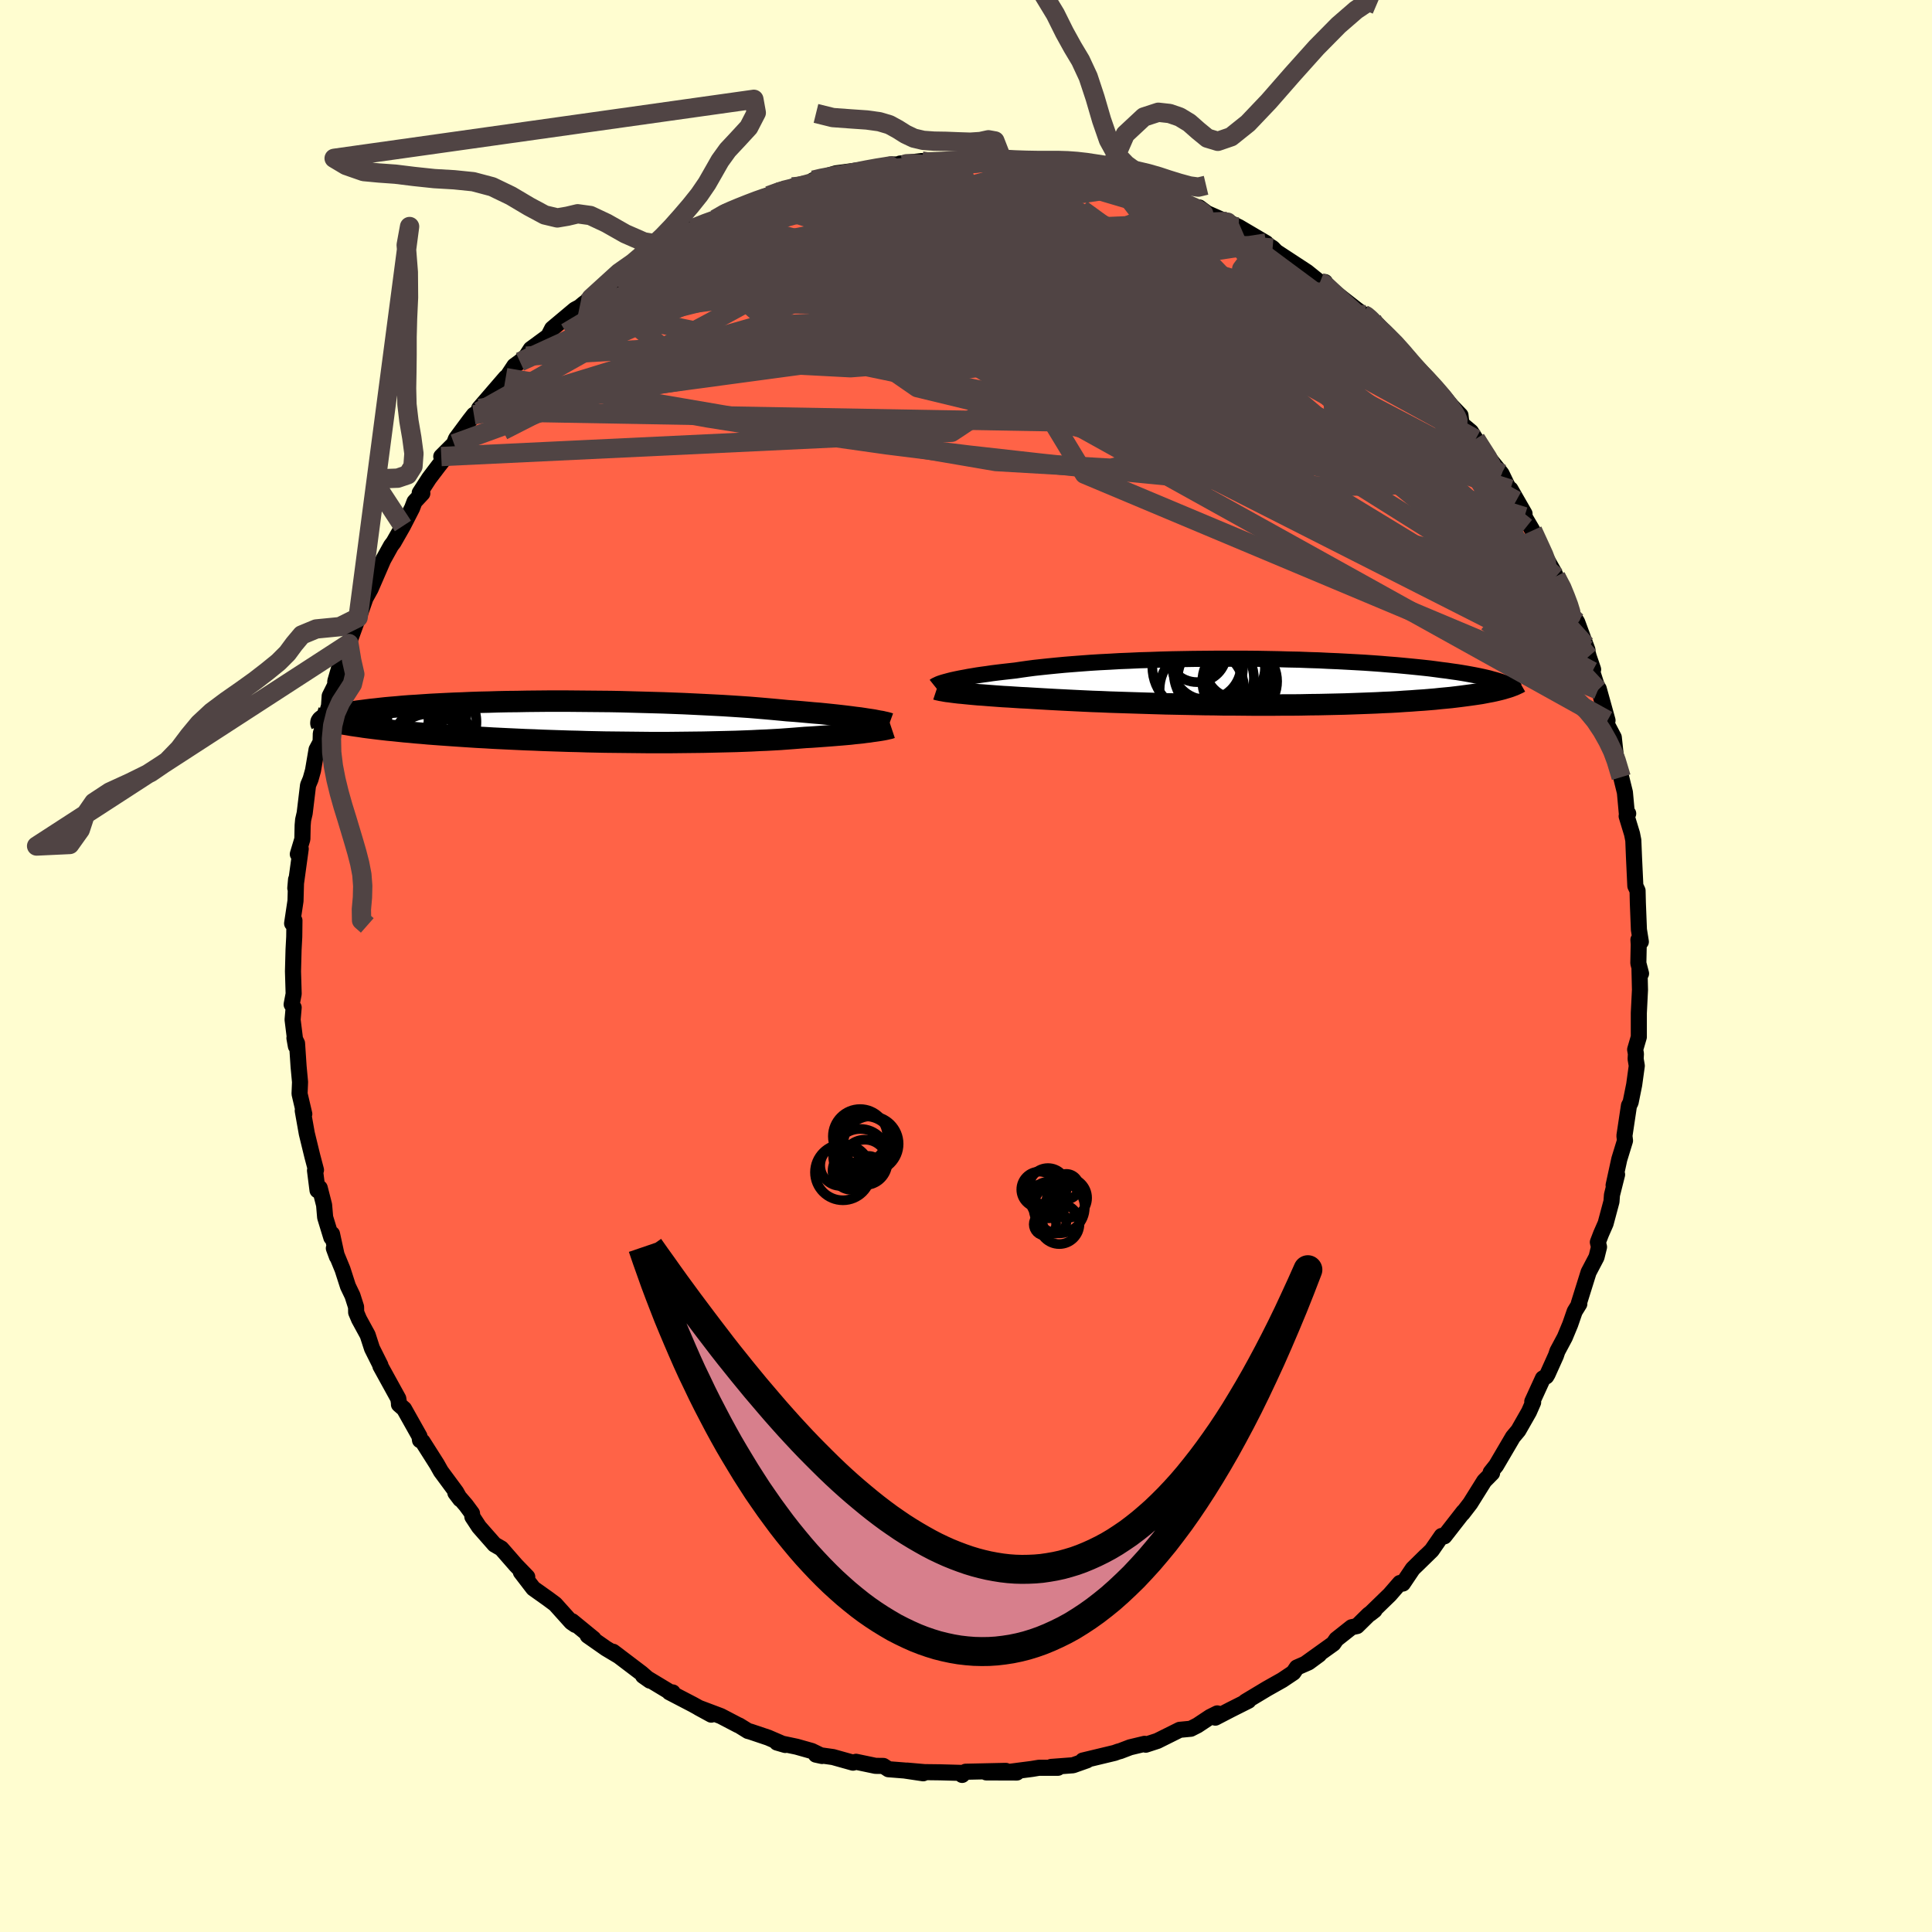 
  <svg viewBox="-100 -100 200 200" xmlns="http://www.w3.org/2000/svg" width="500" height="500" id="face-svg">
    <defs>
      <clipPath id="leftEyeClipPath">
        <polyline points="30.14,-0.26 29.76,-0.32 29.36,-0.38 28.93,-0.43 28.48,-0.49 28,-0.55 27.49,-0.61 26.96,-0.67 26.4,-0.73 25.82,-0.79 25.22,-0.85 24.59,-0.9 23.94,-0.96 23.27,-1.02 22.57,-1.08 21.86,-1.13 21.14,-1.2 20.39,-1.27 19.6,-1.34 18.78,-1.41 17.92,-1.48 17.04,-1.54 16.12,-1.6 15.17,-1.66 14.2,-1.71 13.21,-1.76 12.19,-1.81 11.15,-1.86 10.1,-1.9 9.03,-1.94 7.95,-1.97 6.86,-2 5.76,-2.03 4.66,-2.06 3.56,-2.08 2.46,-2.09 1.36,-2.1 0.26,-2.11 -0.83,-2.12 -1.91,-2.12 -2.98,-2.12 -4.03,-2.11 -5.07,-2.1 -6.09,-2.08 -7.09,-2.07 -8.08,-2.05 -9.04,-2.02 -9.98,-2 -10.89,-1.97 -11.78,-1.93 -12.64,-1.9 -13.48,-1.86 -14.28,-1.82 -15.06,-1.78 -15.81,-1.73 -16.53,-1.68 -17.22,-1.64 -17.88,-1.59 -18.52,-1.53 -19.12,-1.48 -19.69,-1.43 -20.24,-1.37 -20.76,-1.31 -21.25,-1.26 -21.72,-1.2 -22.17,-1.14 -22.59,-1.09 -22.98,-1.03 -23.35,-0.97 -23.7,-0.91 -24.03,-0.85 -24.33,-0.79 -24.61,-0.73 -24.87,-0.67 -25.1,-0.61 -25.32,-0.55 -25.51,-0.49 -25.69,-0.43 -25.84,-0.37 -25.98,-0.3 -24.01,0.26 -23.63,0.32 -23.23,0.39 -22.82,0.45 -22.39,0.51 -21.94,0.58 -21.48,0.64 -21,0.7 -20.51,0.76 -19.99,0.82 -19.46,0.88 -18.92,0.93 -18.35,0.99 -17.78,1.05 -17.18,1.1 -16.57,1.16 -15.94,1.21 -15.29,1.27 -14.62,1.32 -13.94,1.37 -13.23,1.42 -12.51,1.47 -11.77,1.52 -11.01,1.57 -10.23,1.62 -9.44,1.66 -8.63,1.71 -7.81,1.75 -6.97,1.79 -6.11,1.83 -5.25,1.87 -4.37,1.9 -3.48,1.94 -2.58,1.97 -1.67,2 -0.75,2.03 0.17,2.05 1.1,2.08 2.04,2.1 2.98,2.12 3.92,2.13 4.86,2.14 5.8,2.15 6.74,2.16 7.67,2.17 8.6,2.17 9.53,2.17 10.45,2.16 11.36,2.15 12.25,2.14 13.14,2.13 14.02,2.11 14.88,2.09 15.73,2.07 16.55,2.05 17.37,2.02 18.16,1.99 18.93,1.95 19.69,1.92 20.42,1.88 21.13,1.84 21.81,1.79 22.48,1.74 23.11,1.69 23.73,1.64 24.31,1.61 24.88,1.57 25.43,1.53 25.97,1.49 26.49,1.45 26.99,1.41 27.48,1.37 27.94,1.33 28.39,1.29 28.81,1.24 29.22,1.2 29.61,1.16 29.97,1.11 30.32,1.07 30.64,1.02" />
      </clipPath>
      <clipPath id="rightEyeClipPath">
        <polyline points="-31.22,-0.1 -30.95,-0.17 -30.64,-0.24 -30.31,-0.31 -29.96,-0.38 -29.57,-0.45 -29.16,-0.53 -28.73,-0.6 -28.26,-0.68 -27.78,-0.75 -27.26,-0.82 -26.72,-0.9 -26.16,-0.97 -25.57,-1.04 -24.95,-1.11 -24.32,-1.18 -23.72,-1.27 -23.08,-1.36 -22.4,-1.45 -21.67,-1.53 -20.91,-1.61 -20.1,-1.69 -19.26,-1.77 -18.39,-1.84 -17.48,-1.91 -16.54,-1.98 -15.57,-2.04 -14.57,-2.09 -13.55,-2.15 -12.51,-2.19 -11.45,-2.24 -10.37,-2.27 -9.28,-2.31 -8.17,-2.34 -7.06,-2.36 -5.94,-2.38 -4.82,-2.39 -3.7,-2.4 -2.58,-2.4 -1.46,-2.4 -0.35,-2.4 0.76,-2.39 1.85,-2.37 2.93,-2.35 3.99,-2.32 5.04,-2.3 6.07,-2.26 7.08,-2.23 8.07,-2.18 9.04,-2.14 9.98,-2.09 10.9,-2.04 11.79,-1.99 12.66,-1.93 13.49,-1.87 14.31,-1.8 15.09,-1.74 15.84,-1.67 16.57,-1.6 17.27,-1.53 17.94,-1.46 18.58,-1.39 19.19,-1.31 19.78,-1.23 20.35,-1.16 20.89,-1.08 21.4,-1.01 21.9,-0.93 22.37,-0.85 22.81,-0.77 23.24,-0.69 23.64,-0.61 24.02,-0.53 24.37,-0.45 24.71,-0.37 25.02,-0.28 25.32,-0.2 25.59,-0.12 25.84,-0.04 26.08,0.04 25.86,0.79 25.57,0.86 25.27,0.93 24.94,1 24.61,1.06 24.25,1.13 23.88,1.2 23.48,1.26 23.07,1.32 22.64,1.38 22.19,1.44 21.73,1.5 21.24,1.56 20.74,1.62 20.21,1.67 19.67,1.72 19.11,1.78 18.52,1.83 17.91,1.88 17.28,1.92 16.63,1.97 15.96,2.01 15.26,2.06 14.54,2.1 13.8,2.13 13.03,2.17 12.25,2.2 11.44,2.23 10.61,2.26 9.76,2.29 8.89,2.31 8,2.33 7.1,2.35 6.17,2.36 5.23,2.38 4.28,2.39 3.31,2.39 2.34,2.4 1.35,2.4 0.35,2.4 -0.66,2.39 -1.67,2.38 -2.69,2.38 -3.71,2.36 -4.73,2.35 -5.75,2.33 -6.76,2.31 -7.77,2.29 -8.78,2.27 -9.77,2.24 -10.76,2.21 -11.73,2.18 -12.69,2.15 -13.63,2.12 -14.56,2.09 -15.47,2.05 -16.35,2.02 -17.21,1.98 -18.05,1.94 -18.86,1.9 -19.65,1.86 -20.41,1.82 -21.13,1.78 -21.83,1.74 -22.5,1.7 -23.15,1.66 -23.79,1.63 -24.41,1.59 -25.01,1.55 -25.58,1.52 -26.14,1.48 -26.68,1.44 -27.2,1.4 -27.7,1.36 -28.17,1.33 -28.62,1.29 -29.05,1.25 -29.46,1.21 -29.84,1.17 -30.2,1.14" />
      </clipPath>
      <filter id="fuzzy">
        <feTurbulence id="turbulence" baseFrequency="0.05" numOctaves="3" type="noise" result="noise" />
        <feDisplacementMap in="SourceGraphic" in2="noise" scale="2" />
      </filter>
      <linearGradient id="rainbowGradient" x1="0%" y1="0%" x2="100%" y2="0%">
        <stop offset="0%" style="stop-color: rgb(145, 85, 61); stop-opacity: 1" />
        <stop offset="50%" style="stop-color: rgb(220, 20, 60); stop-opacity: 1" />
        <stop offset="100%" style="stop-color: rgb(64, 224, 208); stop-opacity: 1" />
      </linearGradient>
    </defs>
    <rect x="-100" y="-100" width="100%" height="100%" fill="rgb(255, 253, 208)" />
    <polyline id="faceContour" points="69.6,-0.29 69.88,0.78 69.72,0.38 69.77,2.47 69.65,4.86 69.65,7.35 69.27,8.65 69.35,9.09 69.32,9.62 69.44,10.33 69.17,12.29 68.8,14.12 68.63,14.45 68.16,17.58 68.22,18.08 67.63,20 67.04,22.7 67.4,21.59 66.87,23.7 66.82,24.38 66.21,26.66 65.74,27.73 65.41,28.59 65.53,29.09 65.27,30.14 64.45,31.7 63.44,34.93 63.49,34.98 63.01,35.76 62.55,37.09 61.99,38.44 61.22,39.88 61.07,40.33 60.21,42.24 60.07,42.48 59.72,42.69 58.62,45.09 58.71,45.17 58.28,46.15 57.18,48.08 56.62,48.75 54.87,51.73 54.76,51.86 54.31,52.43 54.46,52.49 53.65,53.31 52.2,55.63 51.4,56.67 51.5,56.5 49.52,59.04 49.24,59 48.21,60.49 46.58,62.08 47.6,61.07 46.25,62.4 45.22,63.93 44.92,63.87 43.87,65.08 41.84,67.05 42.29,66.7 41.68,67.15 40.48,68.33 39.92,68.45 38.34,69.7 38.03,70.15 35.1,72.25 36.56,71.28 35.46,72.09 34.25,72.62 33.89,73.15 32.74,73.92 31.16,74.81 28.93,76.15 29.24,76.06 27.41,76.98 25.81,77.81 26.01,77.37 25.27,77.74 23.96,78.61 23.27,78.96 22.12,79.07 19.81,80.22 18.61,80.61 18.49,80.52 16.99,80.88 15.97,81.27 15.77,81.32 15.38,81.46 12.09,82.25 12.52,82.23 11.08,82.74 8.82,82.91 9.52,83 7.55,83 6.82,83.12 4.27,83.45 5.27,83.49 2.1,83.48 4.12,83.32 -0.04,83.41 -0.4,83.74 -0.49,83.53 -2.67,83.47 -4.3,83.45 -6.12,83.29 -4.43,83.57 -6.38,83.28 -8.03,83.15 -8.55,82.81 -9.37,82.8 -11.38,82.38 -11.7,82.47 -13.77,81.89 -15.54,81.64 -14.9,81.78 -15.97,81.26 -17.53,80.82 -19.57,80.39 -18.71,80.64 -20.47,79.88 -22.31,79.26 -22.57,79.19 -23.49,78.62 -23.6,78.58 -25.38,77.65 -27.69,76.78 -26.37,77.5 -28.27,76.45 -30.71,75.18 -30.36,75.2 -30.38,75.32 -33.43,73.48 -32.72,73.98 -33.59,73.22 -36.53,70.99 -35.92,71.45 -37.26,70.65 -39.16,69.32 -38.56,69.64 -40.77,67.83 -40.44,68.21 -40.85,67.93 -42.53,66.06 -43.27,65.51 -44.79,64.43 -46.08,62.75 -45.42,63.24 -46.58,62.04 -48.1,60.3 -48.81,59.89 -50.41,58.07 -51.1,57.02 -51.14,56.66 -51.76,55.82 -52.86,54.54 -52.36,55.2 -52.78,54.45 -54.36,52.31 -54.77,51.58 -56.26,49.23 -56.52,49.09 -56.58,48.68 -58.17,45.85 -58.7,45.39 -58.7,45.24 -58.77,44.78 -60.62,41.42 -60.62,41.33 -61.49,39.59 -61.94,38.2 -62.83,36.57 -63.13,35.86 -63.14,35.29 -63.51,34.13 -63.98,33.15 -64.54,31.41 -65.44,29.22 -65.12,30.09 -65.63,27.74 -65.7,28.11 -66.34,26.02 -66.45,24.74 -66.9,22.98 -67.13,23.22 -67.39,21.17 -67.29,21.12 -67.67,19.68 -68.24,17.34 -68.66,14.98 -68.5,15.32 -68.99,13.23 -68.94,12.01 -69.09,10.41 -69.25,8.01 -69.52,7.46 -69.37,8.3 -69.71,5.56 -69.6,4.3 -69.81,3.98 -69.6,2.88 -69.67,0.55 -69.61,-1.71 -69.54,-3.02 -69.52,-4.71 -69.76,-4.41 -69.41,-6.74 -69.35,-8.96 -69.43,-8.06 -68.87,-12.13 -69.17,-11.58 -68.7,-13.14 -68.67,-14.56 -68.62,-15.13 -68.46,-15.82 -68.11,-18.72 -67.85,-19.34 -67.6,-20.23 -67.23,-22.4 -66.81,-23.19 -66.79,-24.06 -65.94,-26.93 -65.87,-27.95 -65.3,-29.09 -65.29,-29.48 -64.87,-30.93 -64.39,-31.57 -63.88,-33.38 -63.7,-33.95 -62.93,-36.07 -62.74,-36.44 -62.16,-38.1 -62.25,-37.93 -61.63,-39.05 -60.33,-42.05 -59.52,-43.51 -59.26,-43.85 -58.29,-45.55 -57.34,-47.4 -57.09,-48.06 -56.28,-48.93 -56.55,-48.98 -55.58,-50.48 -54.61,-51.76 -54.05,-52.47 -54.32,-52.74 -53,-54.06 -52.8,-54.58 -51.4,-56.47 -50.94,-57.06 -50.4,-57.4 -50.4,-57.72 -47.65,-60.91 -47.63,-60.8 -46.75,-62.13 -46.17,-62.55 -45.53,-63.13 -45.05,-63.87 -43.24,-65.2 -42.84,-65.98 -40.49,-67.95 -40,-68.21 -39.62,-68.53 -38.8,-69.15 -39.03,-69.07 -38.17,-69.63 -36.48,-70.91 -35.73,-71.77 -35.92,-71.77 -33.76,-72.68 -33.38,-73.03 -30.44,-75.12 -31.79,-74.51 -30.06,-75.3 -28.34,-76.33 -26.74,-76.99 -25.94,-77.31 -24.83,-78.08 -23.58,-78.41 -24.75,-77.97 -22.67,-78.9 -20.12,-79.92 -19,-80.31 -19.58,-80 -17.99,-80.65 -17.89,-80.51 -15.48,-81.21 -15.8,-81.35 -15.01,-81.53 -14.39,-81.78 -13.46,-82.06 -9.79,-82.55 -9.5,-82.55 -7.75,-82.98 -6.39,-82.96 -6.37,-82.95 -6.83,-83.07 -4.58,-83.33 -4.9,-83.05 -2.11,-83.43 -1.23,-83.28 -0.02,-83.58 2.58,-83.37 2.12,-83.58 2.5,-83.37 3.87,-83.16 4.25,-83.33 7.87,-82.79 7.66,-82.92 9.41,-82.48 9.86,-82.5 10.11,-82.48 12.11,-82.04 12.72,-81.97 13.99,-81.71 14.51,-81.57 15.19,-81.59 16.88,-80.82 20.05,-79.94 18.13,-80.66 20.48,-79.9 21.02,-79.7 23.55,-78.55 23.2,-78.64 24.15,-78.52 24.93,-77.94 27.07,-77 27.04,-77.08 28.24,-76.5 31.06,-74.84 30.23,-75.2 31.17,-74.68 31.74,-74.32 32.11,-73.94 35.3,-71.85 36.64,-70.77 37.16,-70.8 36.99,-70.62 36.84,-70.77 40.42,-67.98 41.13,-67.45 41.38,-67.42 42.05,-66.88 41.33,-67.26 43.76,-65.25 44.88,-63.99 45.94,-62.86 45.04,-63.52 45.78,-62.69 46.61,-61.82 48.27,-60.19 47.99,-60.49 50.26,-57.98 51.19,-57.01 51.29,-56.13 52.27,-55.31 52.76,-54.55 53.4,-53.43 54.32,-52.35 55.44,-50.96 56,-49.8 56.96,-48.17 56.36,-49.36 57.82,-46.82 57.81,-46.51 58.65,-45.08 59.48,-43.2 60.12,-42.1 60.92,-40.68 61.06,-40.31 61.96,-38.72 62.14,-38.21 62.49,-36.84 63.27,-35.6 64.33,-32.73 64.15,-33.22 64.46,-32.04 64.92,-30.7 64.82,-30.49 65.43,-28.59 65.5,-28.7 66.41,-25.42 66.31,-25.09 67.06,-23.66 67.28,-21.61 67.12,-22.4 67.82,-19.55 68.21,-17.97 68.41,-15.79 68.55,-15.78 68.39,-15.51 68.95,-13.67 69.08,-13.01 69.15,-11.27 69.29,-8.29 69.52,-7.8 69.55,-6.53 69.66,-3.76 69.86,-2.51 69.61,-2.72 69.64,-2.22 69.6,-0.29 69.88,0.78" fill="rgb(255, 99, 71)" stroke="black" stroke-width="1.667" stroke-linejoin="round" filter="url(#fuzzy)" />
    <g transform="translate(29.44 -29.41)">
      <polyline id="rightCountour" points="-31.22,-0.1 -30.95,-0.17 -30.64,-0.24 -30.31,-0.31 -29.96,-0.38 -29.57,-0.45 -29.16,-0.53 -28.73,-0.6 -28.26,-0.68 -27.78,-0.75 -27.26,-0.82 -26.72,-0.9 -26.16,-0.97 -25.57,-1.04 -24.95,-1.11 -24.32,-1.18 -23.72,-1.27 -23.08,-1.36 -22.4,-1.45 -21.67,-1.53 -20.91,-1.61 -20.1,-1.69 -19.26,-1.77 -18.39,-1.84 -17.48,-1.91 -16.54,-1.98 -15.57,-2.04 -14.57,-2.09 -13.55,-2.15 -12.51,-2.19 -11.45,-2.24 -10.37,-2.27 -9.28,-2.31 -8.17,-2.34 -7.06,-2.36 -5.94,-2.38 -4.82,-2.39 -3.7,-2.4 -2.58,-2.4 -1.46,-2.4 -0.35,-2.4 0.76,-2.39 1.85,-2.37 2.93,-2.35 3.99,-2.32 5.04,-2.3 6.07,-2.26 7.08,-2.23 8.07,-2.18 9.04,-2.14 9.98,-2.09 10.9,-2.04 11.79,-1.99 12.66,-1.93 13.49,-1.87 14.31,-1.8 15.09,-1.74 15.84,-1.67 16.57,-1.6 17.27,-1.53 17.94,-1.46 18.58,-1.39 19.19,-1.31 19.78,-1.23 20.35,-1.16 20.89,-1.08 21.4,-1.01 21.9,-0.93 22.37,-0.85 22.81,-0.77 23.24,-0.69 23.64,-0.61 24.02,-0.53 24.37,-0.45 24.71,-0.37 25.02,-0.28 25.32,-0.2 25.59,-0.12 25.84,-0.04 26.08,0.04 25.86,0.79 25.57,0.86 25.27,0.93 24.94,1 24.61,1.06 24.25,1.13 23.88,1.2 23.48,1.26 23.07,1.32 22.64,1.38 22.19,1.44 21.73,1.5 21.24,1.56 20.74,1.62 20.21,1.67 19.67,1.72 19.11,1.78 18.52,1.83 17.91,1.88 17.28,1.92 16.63,1.97 15.96,2.01 15.26,2.06 14.54,2.1 13.8,2.13 13.03,2.17 12.25,2.2 11.44,2.23 10.61,2.26 9.76,2.29 8.89,2.31 8,2.33 7.1,2.35 6.17,2.36 5.23,2.38 4.28,2.39 3.31,2.39 2.34,2.4 1.35,2.4 0.35,2.4 -0.66,2.39 -1.67,2.38 -2.69,2.38 -3.71,2.36 -4.73,2.35 -5.75,2.33 -6.76,2.31 -7.77,2.29 -8.78,2.27 -9.77,2.24 -10.76,2.21 -11.73,2.18 -12.69,2.15 -13.63,2.12 -14.56,2.09 -15.47,2.05 -16.35,2.02 -17.21,1.98 -18.05,1.94 -18.86,1.9 -19.65,1.86 -20.41,1.82 -21.13,1.78 -21.83,1.74 -22.5,1.7 -23.15,1.66 -23.79,1.63 -24.41,1.59 -25.01,1.55 -25.58,1.52 -26.14,1.48 -26.68,1.44 -27.2,1.4 -27.7,1.36 -28.17,1.33 -28.62,1.29 -29.05,1.25 -29.46,1.21 -29.84,1.17 -30.2,1.14" fill="white" stroke="white" stroke-width="0" stroke-linejoin="round" filter="url(#fuzzy)" />
    </g>
    <g transform="translate(-40.36 -25.3)">
      <polyline id="leftCountour" points="30.14,-0.26 29.76,-0.32 29.36,-0.38 28.93,-0.43 28.48,-0.49 28,-0.55 27.49,-0.61 26.96,-0.67 26.4,-0.73 25.82,-0.79 25.22,-0.85 24.59,-0.9 23.94,-0.96 23.27,-1.02 22.57,-1.08 21.86,-1.13 21.14,-1.2 20.39,-1.27 19.6,-1.34 18.78,-1.41 17.92,-1.48 17.04,-1.54 16.12,-1.6 15.17,-1.66 14.2,-1.71 13.21,-1.76 12.19,-1.81 11.15,-1.86 10.1,-1.9 9.03,-1.94 7.95,-1.97 6.86,-2 5.76,-2.03 4.66,-2.06 3.56,-2.08 2.46,-2.09 1.36,-2.1 0.26,-2.11 -0.83,-2.12 -1.91,-2.12 -2.98,-2.12 -4.03,-2.11 -5.07,-2.1 -6.09,-2.08 -7.09,-2.07 -8.08,-2.05 -9.04,-2.02 -9.98,-2 -10.89,-1.97 -11.78,-1.93 -12.64,-1.9 -13.48,-1.86 -14.28,-1.82 -15.06,-1.78 -15.81,-1.73 -16.53,-1.68 -17.22,-1.64 -17.88,-1.59 -18.52,-1.53 -19.12,-1.48 -19.69,-1.43 -20.24,-1.37 -20.76,-1.31 -21.25,-1.26 -21.72,-1.2 -22.17,-1.14 -22.59,-1.09 -22.98,-1.03 -23.35,-0.97 -23.7,-0.91 -24.03,-0.85 -24.33,-0.79 -24.61,-0.73 -24.87,-0.67 -25.1,-0.61 -25.32,-0.55 -25.51,-0.49 -25.69,-0.43 -25.84,-0.37 -25.98,-0.3 -24.01,0.26 -23.63,0.32 -23.23,0.39 -22.82,0.45 -22.39,0.51 -21.94,0.58 -21.48,0.64 -21,0.7 -20.51,0.76 -19.99,0.82 -19.46,0.88 -18.92,0.93 -18.35,0.99 -17.78,1.05 -17.18,1.1 -16.57,1.16 -15.94,1.21 -15.29,1.27 -14.62,1.32 -13.94,1.37 -13.23,1.42 -12.51,1.47 -11.77,1.52 -11.01,1.57 -10.23,1.62 -9.44,1.66 -8.63,1.71 -7.81,1.75 -6.97,1.79 -6.11,1.83 -5.25,1.87 -4.37,1.9 -3.48,1.94 -2.58,1.97 -1.67,2 -0.75,2.03 0.17,2.05 1.1,2.08 2.04,2.1 2.98,2.12 3.92,2.13 4.86,2.14 5.8,2.15 6.74,2.16 7.67,2.17 8.6,2.17 9.53,2.17 10.45,2.16 11.36,2.15 12.25,2.14 13.14,2.13 14.02,2.11 14.88,2.09 15.73,2.07 16.55,2.05 17.37,2.02 18.16,1.99 18.93,1.95 19.69,1.92 20.42,1.88 21.13,1.84 21.81,1.79 22.48,1.74 23.11,1.69 23.73,1.64 24.31,1.61 24.88,1.57 25.43,1.53 25.97,1.49 26.49,1.45 26.99,1.41 27.48,1.37 27.94,1.33 28.39,1.29 28.81,1.24 29.22,1.2 29.61,1.16 29.97,1.11 30.32,1.07 30.64,1.02" fill="white" stroke="white" stroke-width="0" stroke-linejoin="round" filter="url(#fuzzy)" />
    </g>
    <g transform="translate(29.44 -29.41)">
      <polyline id="rightUpper" points="-32.68,0.44 -32.63,0.4 -32.56,0.36 -32.47,0.32 -32.37,0.27 -32.24,0.21 -32.08,0.15 -31.9,0.09 -31.7,0.03 -31.48,-0.03 -31.22,-0.1 -30.95,-0.17 -30.64,-0.24 -30.31,-0.31 -29.96,-0.38 -29.57,-0.45 -29.16,-0.53 -28.73,-0.6 -28.26,-0.68 -27.78,-0.75 -27.26,-0.82 -26.72,-0.9 -26.16,-0.97 -25.57,-1.04 -24.95,-1.11 -24.32,-1.18 -23.72,-1.27 -23.08,-1.36 -22.4,-1.45 -21.67,-1.53 -20.91,-1.61 -20.1,-1.69 -19.26,-1.77 -18.39,-1.84 -17.48,-1.91 -16.54,-1.98 -15.57,-2.04 -14.57,-2.09 -13.55,-2.15 -12.51,-2.19 -11.45,-2.24 -10.37,-2.27 -9.28,-2.31 -8.17,-2.34 -7.06,-2.36 -5.94,-2.38 -4.82,-2.39 -3.7,-2.4 -2.58,-2.4 -1.46,-2.4 -0.35,-2.4 0.76,-2.39 1.85,-2.37 2.93,-2.35 3.99,-2.32 5.04,-2.3 6.07,-2.26 7.08,-2.23 8.07,-2.18 9.04,-2.14 9.98,-2.09 10.9,-2.04 11.79,-1.99 12.66,-1.93 13.49,-1.87 14.31,-1.8 15.09,-1.74 15.84,-1.67 16.57,-1.6 17.27,-1.53 17.94,-1.46 18.58,-1.39 19.19,-1.31 19.78,-1.23 20.35,-1.16 20.89,-1.08 21.4,-1.01 21.9,-0.93 22.37,-0.85 22.81,-0.77 23.24,-0.69 23.64,-0.61 24.02,-0.53 24.37,-0.45 24.71,-0.37 25.02,-0.28 25.32,-0.2 25.59,-0.12 25.84,-0.04 26.08,0.04 26.3,0.12 26.49,0.2 26.67,0.28 26.84,0.36 26.98,0.44 27.11,0.52 27.23,0.6 27.32,0.68 27.41,0.76 27.48,0.83" fill="none" stroke="black" stroke-width="1.667" stroke-linejoin="round" filter="url(#fuzzy)" />
      <polyline id="rightLower" points="-32.48,0.77 -32.36,0.81 -32.21,0.84 -32.04,0.88 -31.85,0.91 -31.64,0.95 -31.4,0.99 -31.13,1.02 -30.85,1.06 -30.53,1.1 -30.2,1.14 -29.84,1.17 -29.46,1.21 -29.05,1.25 -28.62,1.29 -28.17,1.33 -27.7,1.36 -27.2,1.4 -26.68,1.44 -26.14,1.48 -25.58,1.52 -25.01,1.55 -24.41,1.59 -23.79,1.63 -23.15,1.66 -22.5,1.7 -21.83,1.74 -21.13,1.78 -20.41,1.82 -19.65,1.86 -18.86,1.9 -18.05,1.94 -17.21,1.98 -16.35,2.02 -15.47,2.05 -14.56,2.09 -13.63,2.12 -12.69,2.15 -11.73,2.18 -10.76,2.21 -9.77,2.24 -8.78,2.27 -7.77,2.29 -6.76,2.31 -5.75,2.33 -4.73,2.35 -3.71,2.36 -2.69,2.38 -1.67,2.38 -0.66,2.39 0.35,2.4 1.35,2.4 2.34,2.4 3.31,2.39 4.28,2.39 5.23,2.38 6.17,2.36 7.1,2.35 8,2.33 8.89,2.31 9.76,2.29 10.61,2.26 11.44,2.23 12.25,2.2 13.03,2.17 13.8,2.13 14.54,2.1 15.26,2.06 15.96,2.01 16.63,1.97 17.28,1.92 17.91,1.88 18.52,1.83 19.11,1.78 19.67,1.72 20.21,1.67 20.74,1.62 21.24,1.56 21.73,1.5 22.19,1.44 22.64,1.38 23.07,1.32 23.48,1.26 23.88,1.2 24.25,1.13 24.61,1.06 24.94,1 25.27,0.93 25.57,0.86 25.86,0.79 26.13,0.72 26.39,0.64 26.63,0.57 26.85,0.5 27.06,0.42 27.25,0.35 27.43,0.27 27.6,0.19 27.75,0.12 27.89,0.04" fill="none" stroke="black" stroke-width="2.222" stroke-linejoin="round" filter="url(#fuzzy)" />
      <circle r="3.216" cx="-1.471" cy="-0.45" stroke="black" fill="none" stroke-width="1.0" filter="url(#fuzzy)" clip-path="url(#rightEyeClipPath)" /><circle r="3.074" cx="-1.566" cy="-1.41" stroke="black" fill="none" stroke-width="1.0" filter="url(#fuzzy)" clip-path="url(#rightEyeClipPath)" /><circle r="3.36" cx="-0.876" cy="0.2" stroke="black" fill="none" stroke-width="1.0" filter="url(#fuzzy)" clip-path="url(#rightEyeClipPath)" /><circle r="3.874" cx="-1.106" cy="-0.055" stroke="black" fill="none" stroke-width="1.0" filter="url(#fuzzy)" clip-path="url(#rightEyeClipPath)" /><circle r="3.054" cx="-5.521" cy="-3.03" stroke="black" fill="none" stroke-width="1.0" filter="url(#fuzzy)" clip-path="url(#rightEyeClipPath)" /><circle r="4.69" cx="-5.456" cy="-1.53" stroke="black" fill="none" stroke-width="1.0" filter="url(#fuzzy)" clip-path="url(#rightEyeClipPath)" /><circle r="4.384" cx="-5.016" cy="0.805" stroke="black" fill="none" stroke-width="1.0" filter="url(#fuzzy)" clip-path="url(#rightEyeClipPath)" /><circle r="4.894" cx="-3.056" cy="-1.07" stroke="black" fill="none" stroke-width="1.0" filter="url(#fuzzy)" clip-path="url(#rightEyeClipPath)" /><circle r="3.94" cx="-3.576" cy="-0.39" stroke="black" fill="none" stroke-width="1.0" filter="url(#fuzzy)" clip-path="url(#rightEyeClipPath)" /><circle r="3.57" cx="-4.536" cy="-1.72" stroke="black" fill="none" stroke-width="1.0" filter="url(#fuzzy)" clip-path="url(#rightEyeClipPath)" />
      </g>
    <g transform="translate(-40.36 -25.3)">
      <polyline id="leftUpper" points="32.43,0.2 32.32,0.16 32.18,0.12 32.02,0.08 31.83,0.04 31.62,-0.01 31.37,-0.05 31.11,-0.1 30.81,-0.16 30.49,-0.21 30.14,-0.26 29.76,-0.32 29.36,-0.38 28.93,-0.43 28.48,-0.49 28,-0.55 27.49,-0.61 26.96,-0.67 26.4,-0.73 25.82,-0.79 25.22,-0.85 24.59,-0.9 23.94,-0.96 23.27,-1.02 22.57,-1.08 21.86,-1.13 21.14,-1.2 20.39,-1.27 19.6,-1.34 18.78,-1.41 17.92,-1.48 17.04,-1.54 16.12,-1.6 15.17,-1.66 14.2,-1.71 13.21,-1.76 12.19,-1.81 11.15,-1.86 10.1,-1.9 9.03,-1.94 7.95,-1.97 6.86,-2 5.76,-2.03 4.66,-2.06 3.56,-2.08 2.46,-2.09 1.36,-2.1 0.26,-2.11 -0.83,-2.12 -1.91,-2.12 -2.98,-2.12 -4.03,-2.11 -5.07,-2.1 -6.09,-2.08 -7.09,-2.07 -8.08,-2.05 -9.04,-2.02 -9.98,-2 -10.89,-1.97 -11.78,-1.93 -12.64,-1.9 -13.48,-1.86 -14.28,-1.82 -15.06,-1.78 -15.81,-1.73 -16.53,-1.68 -17.22,-1.64 -17.88,-1.59 -18.52,-1.53 -19.12,-1.48 -19.69,-1.43 -20.24,-1.37 -20.76,-1.31 -21.25,-1.26 -21.72,-1.2 -22.17,-1.14 -22.59,-1.09 -22.98,-1.03 -23.35,-0.97 -23.7,-0.91 -24.03,-0.85 -24.33,-0.79 -24.61,-0.73 -24.87,-0.67 -25.1,-0.61 -25.32,-0.55 -25.51,-0.49 -25.69,-0.43 -25.84,-0.37 -25.98,-0.3 -26.09,-0.24 -26.19,-0.18 -26.27,-0.13 -26.33,-0.07 -26.38,-0.01 -26.41,0.05 -26.42,0.11 -26.42,0.17 -26.4,0.22 -26.37,0.28" fill="none" stroke="black" stroke-width="2.222" stroke-linejoin="round" filter="url(#fuzzy)" />
      <polyline id="leftLower" points="32.64,0.64 32.55,0.67 32.43,0.71 32.28,0.74 32.12,0.78 31.93,0.82 31.72,0.86 31.48,0.9 31.22,0.94 30.94,0.98 30.64,1.02 30.32,1.07 29.97,1.11 29.61,1.16 29.22,1.2 28.81,1.24 28.39,1.29 27.94,1.33 27.48,1.37 26.99,1.41 26.49,1.45 25.97,1.49 25.43,1.53 24.88,1.57 24.31,1.61 23.73,1.64 23.11,1.69 22.48,1.74 21.81,1.79 21.13,1.84 20.42,1.88 19.69,1.92 18.93,1.95 18.16,1.99 17.37,2.02 16.55,2.05 15.73,2.07 14.88,2.09 14.02,2.11 13.14,2.13 12.25,2.14 11.36,2.15 10.45,2.16 9.53,2.17 8.6,2.17 7.67,2.17 6.74,2.16 5.8,2.15 4.86,2.14 3.92,2.13 2.98,2.12 2.04,2.1 1.1,2.08 0.17,2.05 -0.75,2.03 -1.67,2 -2.58,1.97 -3.48,1.94 -4.37,1.9 -5.25,1.87 -6.11,1.83 -6.97,1.79 -7.81,1.75 -8.63,1.71 -9.44,1.66 -10.23,1.62 -11.01,1.57 -11.77,1.52 -12.51,1.47 -13.23,1.42 -13.94,1.37 -14.62,1.32 -15.29,1.27 -15.94,1.21 -16.57,1.16 -17.18,1.1 -17.78,1.05 -18.35,0.99 -18.92,0.93 -19.46,0.88 -19.99,0.82 -20.51,0.76 -21,0.7 -21.48,0.64 -21.94,0.58 -22.39,0.51 -22.82,0.45 -23.23,0.39 -23.63,0.32 -24.01,0.26 -24.38,0.19 -24.73,0.13 -25.06,0.06 -25.38,0 -25.68,-0.07 -25.97,-0.14 -26.24,-0.2 -26.5,-0.27 -26.75,-0.34 -26.98,-0.41" fill="none" stroke="black" stroke-width="2.222" stroke-linejoin="round" filter="url(#fuzzy)" />
      <circle r="4.262" cx="-14.767" cy="2.512" stroke="black" fill="none" stroke-width="1.0" filter="url(#fuzzy)" clip-path="url(#leftEyeClipPath)" /><circle r="4.138" cx="-19.407" cy="-0.373" stroke="black" fill="none" stroke-width="1.0" filter="url(#fuzzy)" clip-path="url(#leftEyeClipPath)" /><circle r="4.608" cx="-16.762" cy="0.142" stroke="black" fill="none" stroke-width="1.0" filter="url(#fuzzy)" clip-path="url(#leftEyeClipPath)" /><circle r="3.056" cx="-17.327" cy="-1.223" stroke="black" fill="none" stroke-width="1.0" filter="url(#fuzzy)" clip-path="url(#leftEyeClipPath)" /><circle r="3.458" cx="-17.117" cy="1.552" stroke="black" fill="none" stroke-width="1.0" filter="url(#fuzzy)" clip-path="url(#leftEyeClipPath)" /><circle r="4.188" cx="-14.627" cy="2.742" stroke="black" fill="none" stroke-width="1.0" filter="url(#fuzzy)" clip-path="url(#leftEyeClipPath)" /><circle r="3.906" cx="-15.242" cy="3.107" stroke="black" fill="none" stroke-width="1.0" filter="url(#fuzzy)" clip-path="url(#leftEyeClipPath)" /><circle r="3.91" cx="-18.957" cy="0.912" stroke="black" fill="none" stroke-width="1.0" filter="url(#fuzzy)" clip-path="url(#leftEyeClipPath)" /><circle r="4.618" cx="-14.937" cy="0.037" stroke="black" fill="none" stroke-width="1.0" filter="url(#fuzzy)" clip-path="url(#leftEyeClipPath)" /><circle r="4.31" cx="-15.622" cy="-1.108" stroke="black" fill="none" stroke-width="1.0" filter="url(#fuzzy)" clip-path="url(#leftEyeClipPath)" />
    </g>
    <g id="hairs">
      <polyline points="-6.37,-82.95 -6.14,-83.05 -5.43,-83.06 -4.64,-82.99 -3.91,-82.84 -3.36,-82.62 -3.09,-82.28 -3.17,-81.82 -3.61,-81.22 -4.37,-80.47 -5.41,-79.57 -6.72,-78.52 -8.33,-77.33 -10.3,-75.97 -12.69,-74.45 -15.52,-72.73 -18.81,-70.84 -22.53,-68.76 -26.69,-66.5 -31.3,-64.05 -36.39,-61.38 -41.97,-58.48 -47.95,-55.43" fill="none" stroke="rgb(80, 68, 68)" stroke-width="2" stroke-linejoin="round" filter="url(#fuzzy)" /><polyline points="-17.99,-80.65 -17.44,-80.7 -16.86,-80.8 -16.61,-80.77 -16.63,-80.57 -16.84,-80.17 -17.23,-79.56 -17.94,-78.71 -19.09,-77.59 -20.83,-76.19 -23.25,-74.45 -26.39,-72.34 -30.23,-69.81 -34.71,-66.87 -39.74,-63.61 -45.25,-60.16" fill="none" stroke="rgb(80, 68, 68)" stroke-width="2" stroke-linejoin="round" filter="url(#fuzzy)" /><polyline points="12.11,-82.04 12.8,-81.92 13.48,-81.77 14.09,-81.58 14.65,-81.35 15.08,-81.09 15.26,-80.85 15.1,-80.62 14.56,-80.41 13.62,-80.2 12.27,-80 10.5,-79.82 8.32,-79.67 5.73,-79.55 2.68,-79.45 -0.84,-79.38 -4.88,-79.36 -9.39,-79.43 -14.39,-79.65" fill="none" stroke="rgb(80, 68, 68)" stroke-width="2" stroke-linejoin="round" filter="url(#fuzzy)" /><polyline points="-28.34,-76.33 -26.92,-76.89 -25.48,-77.41 -23.96,-77.91 -22.31,-78.39 -20.45,-78.89 -18.41,-79.44 -16.28,-80.01 -14.19,-80.56 -12.19,-81.06 -10.3,-81.51 -8.51,-81.92 -6.9,-82.29 -5.58,-82.62 -4.69,-82.89 -4.32,-83.06" fill="none" stroke="rgb(80, 68, 68)" stroke-width="2" stroke-linejoin="round" filter="url(#fuzzy)" /><polyline points="-25.94,-77.31 -24.98,-77.86 -24.25,-78.19 -23.46,-78.52 -22.53,-78.89 -21.61,-79.24 -20.84,-79.51 -20.27,-79.67 -19.89,-79.73 -19.7,-79.69 -19.68,-79.56 -19.83,-79.34 -20.13,-79.01 -20.57,-78.58 -21.17,-78.04 -21.94,-77.39 -22.95,-76.61 -24.28,-75.7 -26,-74.64 -28.16,-73.37 -30.79,-71.86 -33.91,-70.04 -37.46,-67.92 -41.39,-65.57" fill="none" stroke="rgb(80, 68, 68)" stroke-width="2" stroke-linejoin="round" filter="url(#fuzzy)" /><polyline points="-4.58,-83.33 -4.01,-83.24 -2.7,-83.29 -1.32,-83.35 -0.1,-83.4 0.83,-83.42 1.42,-83.4 1.69,-83.35 1.68,-83.28 1.43,-83.19 0.9,-83.09 0.03,-82.99 -1.28,-82.91 -3.14,-82.85 -5.79,-82.77" fill="none" stroke="rgb(80, 68, 68)" stroke-width="2" stroke-linejoin="round" filter="url(#fuzzy)" /><polyline points="15.19,-81.59 16.95,-80.92 18.3,-80.5 19.34,-80.18 20.31,-79.85 21.26,-79.5 22.14,-79.15 22.91,-78.83 23.55,-78.55 24.05,-78.29 24.42,-78.07 24.6,-77.89 24.58,-77.78 24.31,-77.73 23.77,-77.77 22.95,-77.9 21.88,-78.11 20.56,-78.41 18.96,-78.8 17.01,-79.32 14.57,-80.04 11.49,-80.98 7.73,-82.08" fill="none" stroke="rgb(80, 68, 68)" stroke-width="2" stroke-linejoin="round" filter="url(#fuzzy)" /><polyline points="61.06,-40.31 61.54,-39.25 61.51,-38.68 61.12,-38.39 60.34,-38.44 59.09,-38.97 57.3,-40.07 54.95,-41.75 52.04,-43.99 48.58,-46.74 44.56,-50.02 39.95,-53.84 34.74,-58.25 28.91,-63.29 22.43,-69.05 15.31,-75.56" fill="none" stroke="rgb(80, 68, 68)" stroke-width="2" stroke-linejoin="round" filter="url(#fuzzy)" /><polyline points="52.76,-54.55 53.28,-53.52 53.49,-52.55 53.23,-51.69 52.44,-51.02 51.09,-50.55 49.21,-50.21 46.84,-49.96 43.98,-49.78 40.63,-49.68 36.75,-49.69 32.31,-49.86 27.24,-50.18 21.51,-50.67 15.1,-51.29 8,-52.03 0.24,-52.9 -8.14,-53.94 -17.13,-55.21 -26.76,-56.74 -37,-58.57" fill="none" stroke="rgb(80, 68, 68)" stroke-width="2" stroke-linejoin="round" filter="url(#fuzzy)" /><polyline points="41.33,-67.26 43.21,-65.6 44.41,-64.4 45.19,-63.53 45.8,-62.81 46.43,-62.09 47.12,-61.32 47.85,-60.53 48.55,-59.75 49.15,-59.06 49.62,-58.49 49.91,-58.08 50.03,-57.85 49.98,-57.82 49.74,-58 49.29,-58.42 48.6,-59.1 47.67,-60.05 46.51,-61.26 45.12,-62.72 43.36,-64.53 40.89,-66.97" fill="none" stroke="rgb(80, 68, 68)" stroke-width="2" stroke-linejoin="round" filter="url(#fuzzy)" /><polyline points="-33.76,-72.68 -32.77,-73.41 -31.45,-74.29 -30.08,-75.08 -28.57,-75.86 -26.96,-76.64 -25.38,-77.39 -23.92,-78.07 -22.65,-78.64 -21.59,-79.11 -20.73,-79.48 -20.06,-79.77 -19.59,-80 -19.37,-80.12 -19.49,-80.11" fill="none" stroke="rgb(80, 68, 68)" stroke-width="2" stroke-linejoin="round" filter="url(#fuzzy)" /><polyline points="-19,-80.31 -18.88,-80.29 -18.07,-80.49 -17.02,-80.77 -15.93,-81.07 -14.85,-81.37 -13.76,-81.66 -12.62,-81.93 -11.44,-82.18 -10.27,-82.41 -9.22,-82.6 -8.4,-82.73 -7.91,-82.81 -7.81,-82.82 -8.11,-82.77 -8.79,-82.65 -9.81,-82.45 -11.08,-82.2 -12.51,-81.89 -14.04,-81.56" fill="none" stroke="rgb(80, 68, 68)" stroke-width="2" stroke-linejoin="round" filter="url(#fuzzy)" /><polyline points="-15.8,-81.35 -14.96,-81.55 -13.73,-81.78 -12.09,-82.03 -10.26,-82.26 -8.47,-82.46 -6.84,-82.62 -5.38,-82.73 -4.07,-82.82 -2.85,-82.89 -1.66,-82.96 -0.5,-83.02 0.61,-83.08 1.57,-83.14 2.29,-83.2 2.73,-83.26 2.86,-83.32 2.74,-83.36 2.41,-83.39 1.8,-83.41 0.63,-83.4" fill="none" stroke="rgb(80, 68, 68)" stroke-width="2" stroke-linejoin="round" filter="url(#fuzzy)" /><polyline points="58.65,-45.08 59.33,-43.6 59.81,-42.55 60.08,-41.83 60.12,-41.37 59.96,-41.12 59.6,-41.05 59.04,-41.17 58.24,-41.55 57.16,-42.23 55.77,-43.28 54.05,-44.71 51.99,-46.53 49.62,-48.7 46.92,-51.22 43.9,-54.1 40.51,-57.37 36.72,-61.07 32.52,-65.26 27.98,-69.9 23.07,-75.01" fill="none" stroke="rgb(80, 68, 68)" stroke-width="2" stroke-linejoin="round" filter="url(#fuzzy)" /><polyline points="41.13,-67.45 41.43,-67.3 41.8,-66.98 42.33,-66.45 42.93,-65.83 43.42,-65.26 43.67,-64.9 43.62,-64.77 43.31,-64.86 42.76,-65.15 42.01,-65.61 41.01,-66.26 39.7,-67.17 37.95,-68.42 35.64,-70.11 32.75,-72.25 29.31,-74.81" fill="none" stroke="rgb(80, 68, 68)" stroke-width="2" stroke-linejoin="round" filter="url(#fuzzy)" /><polyline points="61.06,-40.31 61.68,-39.14 62.06,-38.21 62.38,-37.36 62.6,-36.65 62.65,-36.26 62.48,-36.26 62.07,-36.69 61.42,-37.53 60.53,-38.81 59.37,-40.54 57.91,-42.78 56.1,-45.57 53.92,-48.98 51.35,-53.08 48.37,-57.92" fill="none" stroke="rgb(80, 68, 68)" stroke-width="2" stroke-linejoin="round" filter="url(#fuzzy)" /><polyline points="42.05,-66.88 42.24,-66.55 43.07,-65.68 43.72,-64.91 44.01,-64.4 43.99,-64.11 43.78,-63.95 43.41,-63.85 42.87,-63.83 42.13,-63.9 41.1,-64.11 39.74,-64.52 38.01,-65.16 35.87,-66.06 33.33,-67.22 30.36,-68.64 26.91,-70.32 22.93,-72.29 18.36,-74.57 13.26,-77.2 7.76,-80.21" fill="none" stroke="rgb(80, 68, 68)" stroke-width="2" stroke-linejoin="round" filter="url(#fuzzy)" /><polyline points="36.64,-70.77 37.05,-70.61 37.7,-70.01 38.83,-68.96 40.27,-67.66 41.74,-66.3 43.11,-65 44.38,-63.73 45.6,-62.49 46.76,-61.27 47.83,-60.15 48.72,-59.2 49.4,-58.48 49.89,-57.99 50.25,-57.69 50.45,-57.63" fill="none" stroke="rgb(80, 68, 68)" stroke-width="2" stroke-linejoin="round" filter="url(#fuzzy)" /><polyline points="-33.76,-72.68 -32.79,-73.41 -31.55,-74.25 -30.25,-75.01 -28.81,-75.75 -27.26,-76.49 -25.73,-77.2 -24.33,-77.85 -23.1,-78.42 -22.03,-78.9 -21.07,-79.32 -20.22,-79.68 -19.52,-79.98 -19.04,-80.18 -18.86,-80.27 -18.99,-80.25 -19.43,-80.1 -20.43,-79.74" fill="none" stroke="rgb(80, 68, 68)" stroke-width="2" stroke-linejoin="round" filter="url(#fuzzy)" /><polyline points="52.76,-54.55 53.41,-53.53 54.01,-52.59 54.4,-51.81 54.52,-51.27 54.34,-50.99 53.89,-50.93 53.18,-51.04 52.21,-51.32 50.97,-51.79 49.43,-52.49 47.54,-53.48 45.29,-54.79 42.65,-56.46 39.61,-58.47 36.16,-60.83 32.3,-63.52 28.02,-66.57 23.3,-70.02 18.02,-73.92 11.94,-78.34" fill="none" stroke="rgb(80, 68, 68)" stroke-width="2" stroke-linejoin="round" filter="url(#fuzzy)" /><polyline points="-36.48,-70.91 -35.7,-71.54 -34.37,-72.15 -32.48,-72.91 -30.19,-73.78 -27.66,-74.7 -24.93,-75.62 -22.02,-76.53 -18.94,-77.43 -15.78,-78.31 -12.62,-79.14 -9.55,-79.93 -6.67,-80.66 -4.04,-81.37 -1.67,-82.06 0.54,-82.74" fill="none" stroke="rgb(80, 68, 68)" stroke-width="2" stroke-linejoin="round" filter="url(#fuzzy)" /><polyline points="45.78,-62.69 46.72,-61.73 47.66,-60.77 48.54,-59.81 49.34,-58.88 49.99,-58.05 50.47,-57.37 50.78,-56.85 50.92,-56.49 50.91,-56.28 50.71,-56.23 50.31,-56.39 49.67,-56.78 48.73,-57.45 47.48,-58.43 45.94,-59.69 44.13,-61.21 42.09,-62.98 39.79,-65.03 37.14,-67.45 34.01,-70.32 30.48,-73.62" fill="none" stroke="rgb(80, 68, 68)" stroke-width="2" stroke-linejoin="round" filter="url(#fuzzy)" /><polyline points="-50.4,-57.4 -21.63,-66.24 -28.66,-64.23 -35.57,-61.35 -34.68,-60.57 -27.68,-61.96 -18.37,-64.74 -9.62,-68.05 -2.58,-71.18 2.97,-73.54 7.85,-74.69 12.71,-74.53 17.59,-73.31 21.93,-71.59 24.82,-70.1 25.35,-69.42 22.99,-69.67 18.09,-70.23 12.22,-69.97 8.03,-68.1 8.01,-65.42 11.87,-64.74 14.85,-69.06 13.63,-76.5 27.04,-77.08" fill="none" stroke="rgb(80, 68, 68)" stroke-width="2" stroke-linejoin="round" filter="url(#fuzzy)" /><polyline points="44.88,-63.99 28.12,-70.99 15.83,-74.59 12.12,-72.93 13.23,-67.44 16.37,-61.24 18.47,-57.45 17.03,-57.49 12.24,-60.55 7.2,-64.52 5.58,-67.49 8.46,-68.61 12.6,-68.18 12.21,-67.01 6.34,-64.88 10.88,-56.27 66.41,-25.42" fill="none" stroke="rgb(80, 68, 68)" stroke-width="2" stroke-linejoin="round" filter="url(#fuzzy)" /><polyline points="57.82,-46.82 53.79,-41.78 34.8,-46.51 19.51,-55.53 14.27,-63.19 13.95,-67.9 12.76,-70.3 8.96,-71.18 3.71,-70.92 -1.29,-69.52 -4.69,-67.12 -5.41,-64.11 -3.12,-61.14 0.5,-58.88 2.08,-57.85 0.91,-58.28 4.18,-59.89 19.97,-63.38 21.02,-79.7" fill="none" stroke="rgb(80, 68, 68)" stroke-width="2" stroke-linejoin="round" filter="url(#fuzzy)" /><polyline points="-46.17,-62.55 -23.63,-72.86 -9.9,-74.81 4.26,-74.4 16.92,-72.33 26.4,-69.4 32.21,-66.93 34.72,-65.86 34.69,-66.17 32.81,-67.18 29.3,-68.22 24.12,-69.21 17.54,-70.55 10.57,-72.63 4.52,-75.24 -0.05,-77.55 -4.13,-78.54 -8.74,-77.39 -10.88,-73.18 1.56,-63.97 57.81,-46.51" fill="none" stroke="rgb(80, 68, 68)" stroke-width="2" stroke-linejoin="round" filter="url(#fuzzy)" /><polyline points="-50.4,-57.4 13.1,-56.26 37.31,-53.05 47.91,-48.37 50.04,-47.44 46.51,-50.85 40.94,-55.88 36.56,-59.74 34.58,-61.46 34.15,-61.87 33.54,-62.4 31.61,-63.82 28.37,-65.83 24.51,-67.52 20.38,-68.17 15.4,-67.87 8.53,-67.38 -0.57,-67.56 -10.75,-68.7 -19.76,-70.33 -25.69,-71.53 -27.78,-71.8 -25.81,-71.97 -21.78,-73.6 -35.92,-71.77" fill="none" stroke="rgb(80, 68, 68)" stroke-width="2" stroke-linejoin="round" filter="url(#fuzzy)" /><polyline points="64.82,-30.49 15.84,-57.46 6.31,-61.8 15.51,-61.19 25.15,-59.36 29.78,-56.92 30.33,-54.71 27.81,-54.14 22.45,-56.21 15.61,-60.42 10.17,-64.92 7.81,-67.91 5.98,-68.82 -1.61,-68.36 -19.65,-68.56 -33.38,-73.03" fill="none" stroke="rgb(80, 68, 68)" stroke-width="2" stroke-linejoin="round" filter="url(#fuzzy)" /><polyline points="-39.62,-68.53 -3.49,-75.56 17.02,-73.96 25.3,-70.19 24.94,-66.73 21.88,-63.83 20.58,-61.51 21.68,-60.12 23.21,-60.08 22.97,-61.54 20.21,-64.28 15.99,-67.7 12.38,-70.99 11.09,-73.5 12.03,-75.06 12.89,-75.98 10.23,-76.63 1.92,-76.99 -9.79,-76.72 -14.98,-76.56 7.87,-82.79" fill="none" stroke="rgb(80, 68, 68)" stroke-width="2" stroke-linejoin="round" filter="url(#fuzzy)" /><polyline points="41.38,-67.42 4,-67.67 5.57,-67.35 5.2,-65.8 -0.13,-63.9 -4.1,-62.37 -4.29,-62.03 -2.95,-63.12 -3.26,-65.01 -6.36,-66.69 -10.84,-67.41 -13.95,-67.13 -13.45,-66.36 -8.75,-65.87 -1.24,-66.16 6.57,-67.32 12.32,-68.99 15.12,-70.72 16.31,-72.05 19.08,-72.2 26.88,-69.05 41.9,-58.01 64.46,-32.04" fill="none" stroke="rgb(80, 68, 68)" stroke-width="2" stroke-linejoin="round" filter="url(#fuzzy)" /><polyline points="37.16,-70.8 38.15,-56.28 34.15,-55.15 36.23,-53.85 36.63,-52.83 32.22,-52.95 24.91,-53.97 18.41,-55.15 16.06,-55.7 19.16,-55.34 25.73,-54.81 30.88,-55.7 29.31,-59.32 18.77,-65.3 2.35,-71.26 -11.4,-74.31 -9.52,-74.2 28.24,-76.5" fill="none" stroke="rgb(80, 68, 68)" stroke-width="2" stroke-linejoin="round" filter="url(#fuzzy)" /><polyline points="45.94,-62.86 27.46,-63.79 11.48,-65.39 9.62,-64.95 12.37,-64.29 15.08,-64.34 18.17,-64.95 21.86,-65.98 24.5,-67.57 24.3,-69.62 21.12,-71.63 16.45,-72.84 11.45,-72.66 5.22,-71.09 -2.99,-68.64 -2.71,-65.52 45.04,-63.52" fill="none" stroke="rgb(80, 68, 68)" stroke-width="2" stroke-linejoin="round" filter="url(#fuzzy)" /><polyline points="-50.4,-57.72 -9.88,-63.18 -1.71,-63.11 -1.88,-63.98 -4.86,-65.8 -5.88,-67.35 -3.25,-67.95 1.45,-67.44 5.33,-66.01 6.12,-64.13 3.25,-62.45 -1.93,-61.46 -6.55,-61.29 -7.34,-61.67 -2.28,-62.06 8.02,-61.96 19.67,-61.33 26.65,-61.08 23.75,-62.8 11.76,-66.56 5.37,-68.08 45.04,-63.52" fill="none" stroke="rgb(80, 68, 68)" stroke-width="2" stroke-linejoin="round" filter="url(#fuzzy)" /><polyline points="56.36,-49.36 3.94,-65.98 -9.32,-71.84 -9,-73.44 -6.53,-74.63 -5.89,-76.17 -6.8,-77.59 -7.8,-78.52 -7.91,-78.75 -6.77,-77.96 -4.09,-75.57 0.64,-71.35 7.4,-66.23 14.23,-62.53 17.42,-62.81 16.96,-66.59 24.68,-67.06 55.44,-50.96" fill="none" stroke="rgb(80, 68, 68)" stroke-width="2" stroke-linejoin="round" filter="url(#fuzzy)" /><polyline points="64.33,-32.73 36.79,-49.48 22.05,-53.3 16.57,-55.31 9.89,-59.14 2.96,-64.1 -0.36,-68.71 0.25,-72.03 2.6,-73.72 5.58,-73.83 10.26,-72.66 17.56,-70.66 26.13,-67.88 34.89,-62.74 47.73,-51.34 64.15,-33.22" fill="none" stroke="rgb(80, 68, 68)" stroke-width="2" stroke-linejoin="round" filter="url(#fuzzy)" /><polyline points="64.15,-33.22 33.67,-48.59 9.17,-57.01 -1.28,-63.56 -2.96,-68.92 0.02,-72.54 4.69,-73.72 9.21,-72.18 12.72,-68.35 15,-63.51 16.1,-59.52 16.3,-58 15.94,-59.59 15.11,-63.53 14.08,-67.95 14.41,-70.41 19.68,-68.26 33.38,-59.14 52.92,-43.79 63.27,-35.6" fill="none" stroke="rgb(80, 68, 68)" stroke-width="2" stroke-linejoin="round" filter="url(#fuzzy)" /><polyline points="65.43,-28.59 40.99,-54.88 20.52,-63.79 8.54,-63.57 1.68,-62.02 -0.9,-61.68 1.39,-62 7.17,-62.4 12.96,-63.2 15.5,-64.84 13.84,-67.15 9.65,-69.38 5.76,-70.79 4.18,-71.15 4.7,-70.82 5.29,-70.47 3.76,-70.62 -1.26,-71.12 -11.62,-70.73 -28.56,-68.55 -35.73,-71.77" fill="none" stroke="rgb(80, 68, 68)" stroke-width="2" stroke-linejoin="round" filter="url(#fuzzy)" /><polyline points="2.58,-83.37 27.93,-63.44 17.69,-61.14 7.86,-59.3 9.82,-56.24 18.47,-53.92 25.6,-53.62 27.09,-55.08 23.82,-57.17 19.3,-58.88 16.85,-59.81 17.88,-60.2 21.71,-60.55 26.33,-61.3 29.6,-62.58 30.05,-64.2 27.43,-65.77 22.4,-66.94 15.93,-67.68 8.83,-68 3.29,-66.61 10.2,-58.19 64.82,-30.49" fill="none" stroke="rgb(80, 68, 68)" stroke-width="2" stroke-linejoin="round" filter="url(#fuzzy)" /><polyline points="-33.76,-72.68 -29.71,-68.17 -19.28,-70.79 -11.89,-73.07 -5.77,-74.11 -1.44,-73.99 0.75,-72.82 1.93,-70.9 3.12,-69.04 3.65,-68.04 2.32,-67.89 0.59,-67.46 3.74,-65.34 14.56,-61.49 19.07,-60.04 -24.75,-77.97" fill="none" stroke="rgb(80, 68, 68)" stroke-width="2" stroke-linejoin="round" filter="url(#fuzzy)" /><polyline points="65.43,-28.59 47.74,-42.13 28.72,-54.25 14.99,-60.56 5.77,-63.64 0.6,-65.64 -1.77,-67.7 -2.32,-70.02 -1.08,-72.09 2.42,-73 8.4,-71.85 16.64,-68.21 26.39,-62.58 36.28,-56.38 44.38,-51.44 48.67,-49.15 47.6,-49.77 40.16,-52.65 25.85,-57.26 7.01,-63.45 -3.2,-69.62 31.06,-74.84" fill="none" stroke="rgb(80, 68, 68)" stroke-width="2" stroke-linejoin="round" filter="url(#fuzzy)" /><polyline points="63.27,-35.6 17.22,-64.5 5.21,-70.71 8.31,-67.94 14.8,-64.12 21.26,-61.77 26.86,-60.46 30.14,-59.55 29.5,-59.27 24.51,-60.21 16.25,-62.52 6.43,-65.57 -3.17,-68.43 -10.77,-70.61 -14.95,-72.21 -16.85,-73.04 -22.12,-71.45 -36.57,-65.16 -50.4,-57.4" fill="none" stroke="rgb(80, 68, 68)" stroke-width="2" stroke-linejoin="round" filter="url(#fuzzy)" /><polyline points="-45.53,-63.13 9.23,-66.31 29.24,-67.26 33.21,-69.25 31.21,-71.52 28.94,-72.68 28.54,-72.15 29.46,-70.44 30.14,-68.47 29.57,-66.91 27.93,-65.85 26.14,-65.11 24.84,-64.68 23.84,-64.88 22.21,-66.14 19.16,-68.47 14.71,-71.3 9.85,-73.74 6.02,-75.14 4.56,-75.39 6.41,-74.69 11.31,-73.27 15.32,-71.94 7.07,-73.02 -30.44,-75.12" fill="none" stroke="rgb(80, 68, 68)" stroke-width="2" stroke-linejoin="round" filter="url(#fuzzy)" /><polyline points="-19,-80.31 -35.67,-67.6 -30.07,-62.88 -11.96,-61.93 5.88,-63.28 17.1,-65.9 21.45,-68.59 21.12,-70.46 18.77,-70.96 16.78,-69.74 16.8,-66.73 19.1,-62.45 22.37,-58.22 24.7,-55.7 24.98,-55.97 23.94,-58.84 23.71,-62.5 26.09,-63.92 28.95,-60.66 18.88,-56 -40,-68.21" fill="none" stroke="rgb(80, 68, 68)" stroke-width="2" stroke-linejoin="round" filter="url(#fuzzy)" /><polyline points="-54.32,-52.74 -1.49,-55.25 9.2,-62.34 13.6,-67.71 17.06,-69.87 20.71,-69.08 23.58,-66.99 23.63,-65.47 20.04,-65.46 14.26,-66.73 9.11,-68.45 6.8,-69.93 7.7,-70.86 10.72,-71.24 14.44,-71 17.51,-69.66 16.99,-66.73 6.7,-63.29 -17.32,-63.87 -30.06,-75.3" fill="none" stroke="rgb(80, 68, 68)" stroke-width="2" stroke-linejoin="round" filter="url(#fuzzy)" /><polyline points="24.93,-77.94 -13.92,-69.47 -17.26,-72.86 -15.85,-74.5 -16.18,-73.02 -17.1,-70.47 -17.81,-68.63 -19.03,-68.06 -21.18,-68.55 -23.2,-69.7 -23.11,-71.23 -19.44,-72.94 -12.04,-74.48 -2.1,-75.39 8.48,-75.24 17.38,-74.07 22.04,-72.63 21.29,-71.45 22.35,-67.36 56.96,-48.17" fill="none" stroke="rgb(80, 68, 68)" stroke-width="2" stroke-linejoin="round" filter="url(#fuzzy)" /><polyline points="-47.65,-60.91 3.09,-52.22 15,-51.53 18.77,-52.37 16.89,-55.17 13.36,-58.74 11.22,-61.42 10.42,-62.77 10.01,-63.27 10.38,-63.27 12.91,-62.65 17.94,-61.53 23.45,-60.93 26.02,-62.48 23.3,-66.94 15.87,-72.98 6.91,-77.79 -0.46,-79.28 -7.95,-77.3 -35.73,-71.77" fill="none" stroke="rgb(80, 68, 68)" stroke-width="2" stroke-linejoin="round" filter="url(#fuzzy)" /><polyline points="12.72,-81.97 -0.57,-79.78 -0.59,-76.48 3.09,-73.89 7.04,-72.88 9.45,-72.37 10.38,-70.78 10.35,-67.46 9.74,-63.17 9.28,-59.56 10.28,-57.91 14.16,-58.2 21.31,-59.11 29.58,-59.41 34.01,-59.66 29.34,-62.54 17.66,-70.46 27.04,-77.08" fill="none" stroke="rgb(80, 68, 68)" stroke-width="2" stroke-linejoin="round" filter="url(#fuzzy)" /><polyline points="-33.38,-73.03 -10.69,-71.41 3.88,-70.46 7.31,-72.5 7.55,-73.94 8,-73.19 8.77,-70.7 9.61,-67.6 11.11,-64.75 14.21,-62.38 19.11,-60.33 24.67,-58.48 28.83,-57.07 29.65,-56.52 26.19,-56.97 19.26,-57.91 12.33,-58.2 11.15,-57.02 18.06,-55.76 18.29,-59.67 -28.34,-76.33" fill="none" stroke="rgb(80, 68, 68)" stroke-width="2" stroke-linejoin="round" filter="url(#fuzzy)" /><polyline points="23.55,-78.55 26.81,-64.33 15.51,-67.44 14.78,-69.13 20.59,-67.86 25.47,-66.05 25.66,-64.96 21.17,-64.47 14.24,-64.12 7.71,-63.62 3.75,-62.85 2.99,-61.89 4.6,-61 7.23,-60.67 9.88,-61.32 11.96,-63.06 12.22,-65.61 8.62,-68.35 0.97,-70.44 -4.2,-71.11 7.95,-69.88 48.27,-60.19" fill="none" stroke="rgb(80, 68, 68)" stroke-width="2" stroke-linejoin="round" filter="url(#fuzzy)" /><polyline points="15.19,-81.59 29.4,-63.16 17.24,-69.12 6.44,-75.96 2.6,-79.42 4.58,-79.96 9.85,-78.42 15.95,-75.3 20.24,-71.18 20.05,-67.12 14.29,-64.45 5.42,-64 -1.56,-65.36 -5.85,-67.02 -19.18,-66.37 -53,-54.06" fill="none" stroke="rgb(80, 68, 68)" stroke-width="2" stroke-linejoin="round" filter="url(#fuzzy)" /><polyline points="61.06,-40.31 51.1,-49.12 33.82,-52.16 11.26,-55.92 -5.04,-59.87 -10.8,-63.85 -8.6,-67.33 -2.95,-69.5 2.98,-70.05 7.84,-69.27 11.22,-67.79 12.81,-66.2 12.2,-64.86 9.1,-63.9 4,-63.35 -1.2,-63.39 -3.91,-64.56 -3.91,-67.61 -6.72,-72.36 -19.05,-75.67 -33.38,-73.03" fill="none" stroke="rgb(80, 68, 68)" stroke-width="2" stroke-linejoin="round" filter="url(#fuzzy)" /><polyline points="31.74,-74.32 20.23,-75.29 6.55,-71.7 -2.33,-69.92 -2.81,-69.8 1.44,-69.82 5.81,-69.47 8.15,-68.82 8.79,-67.88 9.21,-66.55 10.55,-64.99 12.94,-63.8 15.47,-63.68 16.77,-65.01 15.68,-67.55 11.82,-70.57 5.84,-73.24 -0.74,-75.05 -5.91,-75.98 -7.83,-76.12 -5.73,-75.15 -0.83,-71.86 4.09,-64.4 12.26,-50.92 65.43,-28.59" fill="none" stroke="rgb(80, 68, 68)" stroke-width="2" stroke-linejoin="round" filter="url(#fuzzy)" /><polyline points="52.76,-54.55 20.36,-72.29 5.22,-77.95 2.6,-77.95 5.43,-74.92 7.92,-70.94 8.32,-67.65 8.06,-65.71 8.95,-64.82 11.28,-64.43 13.57,-64.17 13.65,-63.99 10.01,-64.07 2.85,-64.57 -5.79,-65.51 -12.75,-66.73 -15.27,-67.77 -12.47,-67.92 -5.91,-66.53 1.34,-63.75 6.63,-61.24 7.54,-61.63 -4.67,-64.66 -50.94,-57.06" fill="none" stroke="rgb(80, 68, 68)" stroke-width="2" stroke-linejoin="round" filter="url(#fuzzy)" /><polyline points="-0.02,-83.58 1.54,-83.63 2.29,-83.62 3.03,-83.57 3.97,-83.51 5.08,-83.45 6.26,-83.41 7.42,-83.39 8.51,-83.39 9.54,-83.39 10.52,-83.36 11.48,-83.29 12.45,-83.18 13.44,-83.03 14.46,-82.87 15.52,-82.7 16.62,-82.52 17.74,-82.3 18.84,-82.04 19.92,-81.73 20.98,-81.38 22.08,-81.04 23.15,-80.75 24.05,-80.63 24.85,-80.82" fill="none" stroke="rgb(80, 68, 68)" stroke-width="2" stroke-linejoin="round" filter="url(#fuzzy)" /><polyline points="3.47,-68.09 3.04,-69.41 2.48,-70.14 1.87,-70.96 1.13,-72.08 0.21,-73.38 -0.83,-74.63 -1.94,-75.68 -3.01,-76.49 -4.01,-77.1 -4.91,-77.54 -5.74,-77.88 -6.55,-78.14 -7.43,-78.36 -8.44,-78.52 -9.59,-78.6 -10.85,-78.59 -12.15,-78.6 -13.39,-78.84 -14.5,-79.48 -15.45,-80.34 -16.37,-80.82 -17.89,-80.51 -7.17,-76.78 -8.56,-77.13 -9.97,-77.1 -11.38,-76.97 -12.61,-76.86 -13.63,-76.83 -14.53,-76.92 -15.4,-77.15 -16.29,-77.45 -17.18,-77.73 -18.08,-77.89 -18.99,-77.86 -19.93,-77.62 -20.92,-77.26 -21.93,-76.9 -22.94,-76.66 -23.92,-76.56 -24.88,-76.53 -25.91,-76.47 -27.09,-76.32 -28.48,-76 -30.06,-75.3" fill="none" stroke="rgb(80, 68, 68)" stroke-width="2" stroke-linejoin="round" filter="url(#fuzzy)" /><polyline points="-31.79,-74.51 -31.9,-74.72 -33.35,-74.96 -35.27,-75.8 -37.21,-76.9 -38.89,-77.69 -40.2,-77.87 -41.25,-77.62 -42.31,-77.44 -43.61,-77.75 -45.23,-78.62 -47.1,-79.73 -49.05,-80.67 -51.01,-81.19 -52.98,-81.39 -55.04,-81.51 -57.12,-81.73 -59.07,-81.97 -60.76,-82.09 -62.36,-82.24 -64.17,-82.87 -65.41,-83.61 -21.96,-89.72 -21.71,-88.33 -22.49,-86.82 -23.64,-85.57 -24.67,-84.47 -25.47,-83.36 -26.13,-82.2 -26.81,-81.01 -27.61,-79.84 -28.52,-78.7 -29.48,-77.58 -30.43,-76.51 -31.35,-75.55 -32.27,-74.68 -33.28,-73.8 -34.44,-72.81 -35.92,-71.77 -38.8,-69.15 -37.17,-66.76 -36.38,-67.16 -35.84,-68.38 -35.23,-69.48 -34.41,-70.22 -33.38,-70.64 -32.23,-70.88 -31.02,-71.04 -29.8,-71.12 -28.55,-71.13 -27.28,-71.07 -26.02,-71.03 -24.83,-71.08 -23.78,-71.22 -22.84,-71.38 -21.92,-71.38 -20.88,-71.13 -19.64,-70.73 -18.31,-70.39 -17.24,-70.04 -16.86,-68.88" fill="none" stroke="rgb(80, 68, 68)" stroke-width="2" stroke-linejoin="round" filter="url(#fuzzy)" /><polyline points="67.82,-19.55 67.31,-21.25 66.93,-22.27 66.45,-23.27 65.85,-24.34 65.13,-25.42 64.3,-26.42 63.39,-27.32 62.53,-28.14 61.84,-28.95 61.37,-29.78 61.04,-30.67 60.65,-31.57 60.03,-32.44 59.05,-33.24 57.73,-33.88 56.28,-34.36 54.98,-34.82 53.97,-35.63" fill="none" stroke="rgb(80, 68, 68)" stroke-width="2" stroke-linejoin="round" filter="url(#fuzzy)" /><polyline points="-58.29,-45.55 -61.1,-49.84 -60.19,-50.45 -58.83,-50.5 -57.8,-50.85 -57.25,-51.72 -57.15,-53.05 -57.37,-54.69 -57.67,-56.43 -57.87,-58.14 -57.91,-59.8 -57.88,-61.49 -57.86,-63.25 -57.86,-65.09 -57.81,-67.03 -57.71,-69.21 -57.73,-71.83 -57.95,-74.64 -57.6,-76.55 -62.93,-36.07 -64.81,-35.13 -67.27,-34.89 -68.76,-34.27 -69.54,-33.34 -70.25,-32.38 -71.17,-31.46 -72.3,-30.54 -73.59,-29.54 -75.04,-28.5 -76.59,-27.42 -78.09,-26.3 -79.38,-25.1 -80.44,-23.82 -81.44,-22.49 -82.69,-21.2 -84.4,-20.03 -86.51,-18.99 -88.65,-18.01 -90.29,-16.93 -91.19,-15.63 -91.69,-14.11 -92.78,-12.58 -96.21,-12.42 -63.88,-33.38 -63.59,-31.62 -63.27,-30.21 -63.52,-29.18 -64.1,-28.28 -64.73,-27.31 -65.24,-26.18 -65.56,-24.9 -65.69,-23.53 -65.66,-22.12 -65.49,-20.71 -65.22,-19.31 -64.88,-17.92 -64.5,-16.57 -64.1,-15.28 -63.73,-14.05 -63.38,-12.88 -63.05,-11.74 -62.76,-10.61 -62.54,-9.47 -62.45,-8.29 -62.48,-7.09 -62.59,-5.87 -62.57,-4.72 -61.98,-4.2" fill="none" stroke="rgb(80, 68, 68)" stroke-width="2" stroke-linejoin="round" filter="url(#fuzzy)" /><polyline points="28.24,-76.5 27.22,-76.52 26.23,-76.54 25.26,-76.85 24.35,-77.26 23.46,-77.62 22.54,-77.87 21.55,-77.96 20.48,-77.88 19.37,-77.63 18.24,-77.25 17.06,-76.78 15.82,-76.26 14.59,-75.79 13.53,-75.59 12.69,-75.77 11.76,-75.79 27.07,-77 27.37,-76.41 27.99,-74.97 28.78,-73.9 29.64,-73.41 30.52,-73.09 31.39,-72.56 32.26,-71.72 33.11,-70.67 33.93,-69.57 34.71,-68.52 35.43,-67.53 36.11,-66.54 36.75,-65.51 37.34,-64.46 37.9,-63.45 38.43,-62.53 38.98,-61.7 39.56,-60.85 40.14,-59.86 40.6,-58.69 40.82,-57.54 40.79,-56.69 40.64,-55.65" fill="none" stroke="rgb(80, 68, 68)" stroke-width="2" stroke-linejoin="round" filter="url(#fuzzy)" /><polyline points="5.35,-104.96 7.89,-100.78 9.25,-98.54 10.2,-96.63 11.04,-95.11 11.86,-93.74 12.65,-92.04 13.36,-89.89 14.04,-87.56 14.75,-85.51 15.58,-84 16.58,-82.96 17.67,-82.17 18.66,-81.47 19.4,-80.85 20.48,-79.9 14.51,-81.57 16.49,-86.1 18.41,-87.89 19.91,-88.38 21.08,-88.25 22.12,-87.89 23.11,-87.29 24.04,-86.47 24.98,-85.7 26.07,-85.37 27.44,-85.84 29.19,-87.24 31.34,-89.5 33.78,-92.29 36.29,-95.09 38.56,-97.39 40.37,-98.96 41.7,-99.85 42.5,-99.51" fill="none" stroke="rgb(80, 68, 68)" stroke-width="2" stroke-linejoin="round" filter="url(#fuzzy)" /><polyline points="-15.53,-88.26 -13.79,-87.83 -11.88,-87.69 -10.27,-87.58 -8.97,-87.4 -7.93,-87.09 -7.07,-86.62 -6.26,-86.11 -5.4,-85.7 -4.42,-85.47 -3.3,-85.39 -2.07,-85.37 -0.79,-85.32 0.44,-85.28 1.5,-85.35 2.32,-85.53 2.99,-85.41 3.87,-83.16 2.5,-83.37 3.6,-82 4.85,-80.99 6.17,-80.85 7.35,-80.85 8.31,-80.49 9.12,-79.7 9.86,-78.71 10.6,-77.75 11.37,-76.91 12.13,-76.14 12.87,-75.37 13.63,-74.58 14.54,-73.68 15.82,-72.45 17.88,-71.31" fill="none" stroke="rgb(80, 68, 68)" stroke-width="2" stroke-linejoin="round" filter="url(#fuzzy)" />
    </g>
    
        <g id="pointNose">
          <g id="rightNose"><circle r="1.158" cx="8.17" cy="26.74" stroke="black" fill="none" stroke-width="1.0" filter="url(#fuzzy)" /><circle r="2.09" cx="9.658" cy="26.696" stroke="black" fill="none" stroke-width="1.0" filter="url(#fuzzy)" /><circle r="2.652" cx="9.642" cy="25.02" stroke="black" fill="none" stroke-width="1.0" filter="url(#fuzzy)" /><circle r="1.236" cx="9.154" cy="26.464" stroke="black" fill="none" stroke-width="1.0" filter="url(#fuzzy)" /><circle r="1.85" cx="7.574" cy="23.136" stroke="black" fill="none" stroke-width="1.0" filter="url(#fuzzy)" /><circle r="1.948" cx="8.486" cy="22.868" stroke="black" fill="none" stroke-width="1.0" filter="url(#fuzzy)" /><circle r="1.314" cx="10.386" cy="22.836" stroke="black" fill="none" stroke-width="1.0" filter="url(#fuzzy)" /><circle r="2.082" cx="10.454" cy="24.004" stroke="black" fill="none" stroke-width="1.0" filter="url(#fuzzy)" /><circle r="1.058" cx="7.398" cy="23.732" stroke="black" fill="none" stroke-width="1.0" filter="url(#fuzzy)" /><circle r="1.894" cx="8.562" cy="24.224" stroke="black" fill="none" stroke-width="1.0" filter="url(#fuzzy)" /></g>
          <g id="leftNose"><circle r="2.112" cx="-12.978" cy="20.656" stroke="black" fill="none" stroke-width="1.0" filter="url(#fuzzy)" /><circle r="1.36" cx="-10.462" cy="21.26" stroke="black" fill="none" stroke-width="1.0" filter="url(#fuzzy)" /><circle r="2.348" cx="-10.474" cy="20.328" stroke="black" fill="none" stroke-width="1.0" filter="url(#fuzzy)" /><circle r="2.884" cx="-10.394" cy="18.444" stroke="black" fill="none" stroke-width="1.0" filter="url(#fuzzy)" /><circle r="2.816" cx="-10.966" cy="17.628" stroke="black" fill="none" stroke-width="1.0" filter="url(#fuzzy)" /><circle r="1.236" cx="-10.066" cy="20.9" stroke="black" fill="none" stroke-width="1.0" filter="url(#fuzzy)" /><circle r="2.816" cx="-10.938" cy="19.684" stroke="black" fill="none" stroke-width="1.0" filter="url(#fuzzy)" /><circle r="2.896" cx="-12.738" cy="21.356" stroke="black" fill="none" stroke-width="1.0" filter="url(#fuzzy)" /><circle r="2.858" cx="-9.834" cy="18.412" stroke="black" fill="none" stroke-width="1.0" filter="url(#fuzzy)" /><circle r="1.962" cx="-11.854" cy="21.208" stroke="black" fill="none" stroke-width="1.0" filter="url(#fuzzy)" /></g>
        </g>
      
    <g id="mouth">
      <polyline points="-33.48,29.11 -33.06,30.34 -32.63,31.55 -32.2,32.76 -31.75,33.96 -31.29,35.15 -30.83,36.33 -30.35,37.49 -29.86,38.65 -29.37,39.79 -28.87,40.93 -28.36,42.05 -27.83,43.15 -27.31,44.24 -26.77,45.32 -26.22,46.38 -25.67,47.43 -25.11,48.46 -24.54,49.48 -23.96,50.47 -23.37,51.45 -22.78,52.42 -22.18,53.36 -21.58,54.29 -20.96,55.19 -20.34,56.08 -19.71,56.94 -19.08,57.79 -18.44,58.61 -17.79,59.41 -17.14,60.19 -16.48,60.95 -15.81,61.68 -15.14,62.39 -14.46,63.08 -13.78,63.74 -13.09,64.37 -12.4,64.98 -11.7,65.56 -11,66.12 -10.29,66.65 -9.57,67.15 -8.85,67.62 -8.13,68.06 -7.41,68.48 -6.67,68.86 -5.94,69.21 -5.2,69.54 -4.46,69.83 -3.71,70.09 -2.96,70.32 -2.2,70.51 -1.45,70.67 -0.69,70.8 0.08,70.89 0.84,70.95 1.61,70.97 2.38,70.96 3.16,70.91 3.93,70.82 4.71,70.7 5.49,70.54 6.28,70.34 7.06,70.1 7.85,69.82 8.63,69.5 9.42,69.14 10.21,68.75 11.01,68.31 11.8,67.82 12.59,67.3 13.39,66.73 14.18,66.12 14.98,65.47 15.77,64.77 16.57,64.02 17.37,63.24 18.16,62.4 18.96,61.52 19.75,60.59 20.55,59.62 21.34,58.59 22.14,57.52 22.93,56.4 23.72,55.23 24.51,54.01 25.3,52.74 26.09,51.42 26.88,50.05 27.66,48.63 28.45,47.15 29.23,45.63 30.01,44.04 30.78,42.41 31.56,40.72 32.33,38.97 33.1,37.17 33.87,35.32 34.63,33.41 35.39,31.44 35.39,31.44 34.7,32.99 34.01,34.49 33.33,35.95 32.64,37.37 31.95,38.74 31.26,40.07 30.57,41.36 29.88,42.61 29.19,43.81 28.5,44.97 27.82,46.09 27.13,47.17 26.44,48.21 25.75,49.2 25.06,50.16 24.37,51.08 23.68,51.96 23,52.8 22.31,53.61 21.62,54.37 20.93,55.1 20.24,55.79 19.55,56.45 18.86,57.06 18.17,57.65 17.49,58.19 16.8,58.71 16.11,59.18 15.42,59.63 14.73,60.04 14.04,60.41 13.35,60.75 12.66,61.06 11.98,61.34 11.29,61.59 10.6,61.8 9.91,61.99 9.22,62.14 8.53,62.26 7.84,62.36 7.15,62.42 6.47,62.45 5.78,62.46 5.09,62.44 4.4,62.39 3.71,62.31 3.02,62.2 2.33,62.07 1.64,61.91 0.96,61.73 0.27,61.52 -0.42,61.28 -1.11,61.02 -1.8,60.74 -2.49,60.43 -3.18,60.1 -3.87,59.74 -4.55,59.36 -5.24,58.96 -5.93,58.54 -6.62,58.1 -7.31,57.63 -8,57.15 -8.69,56.64 -9.37,56.12 -10.06,55.57 -10.75,55 -11.44,54.42 -12.13,53.82 -12.82,53.2 -13.51,52.56 -14.2,51.9 -14.88,51.23 -15.57,50.54 -16.26,49.84 -16.95,49.12 -17.64,48.38 -18.33,47.63 -19.02,46.86 -19.71,46.08 -20.39,45.29 -21.08,44.48 -21.77,43.67 -22.46,42.83 -23.15,41.99 -23.84,41.13 -24.53,40.27 -25.22,39.39 -25.9,38.5 -26.59,37.6 -27.28,36.69 -27.97,35.77 -28.66,34.85 -29.35,33.91 -30.04,32.97 -30.73,32.01 -31.41,31.05 -32.1,30.09 -32.79,29.11" fill="rgb(215,127,140)" stroke="black" stroke-width="3" stroke-linejoin="round" filter="url(#fuzzy)" />
    </g>
  </svg>
  